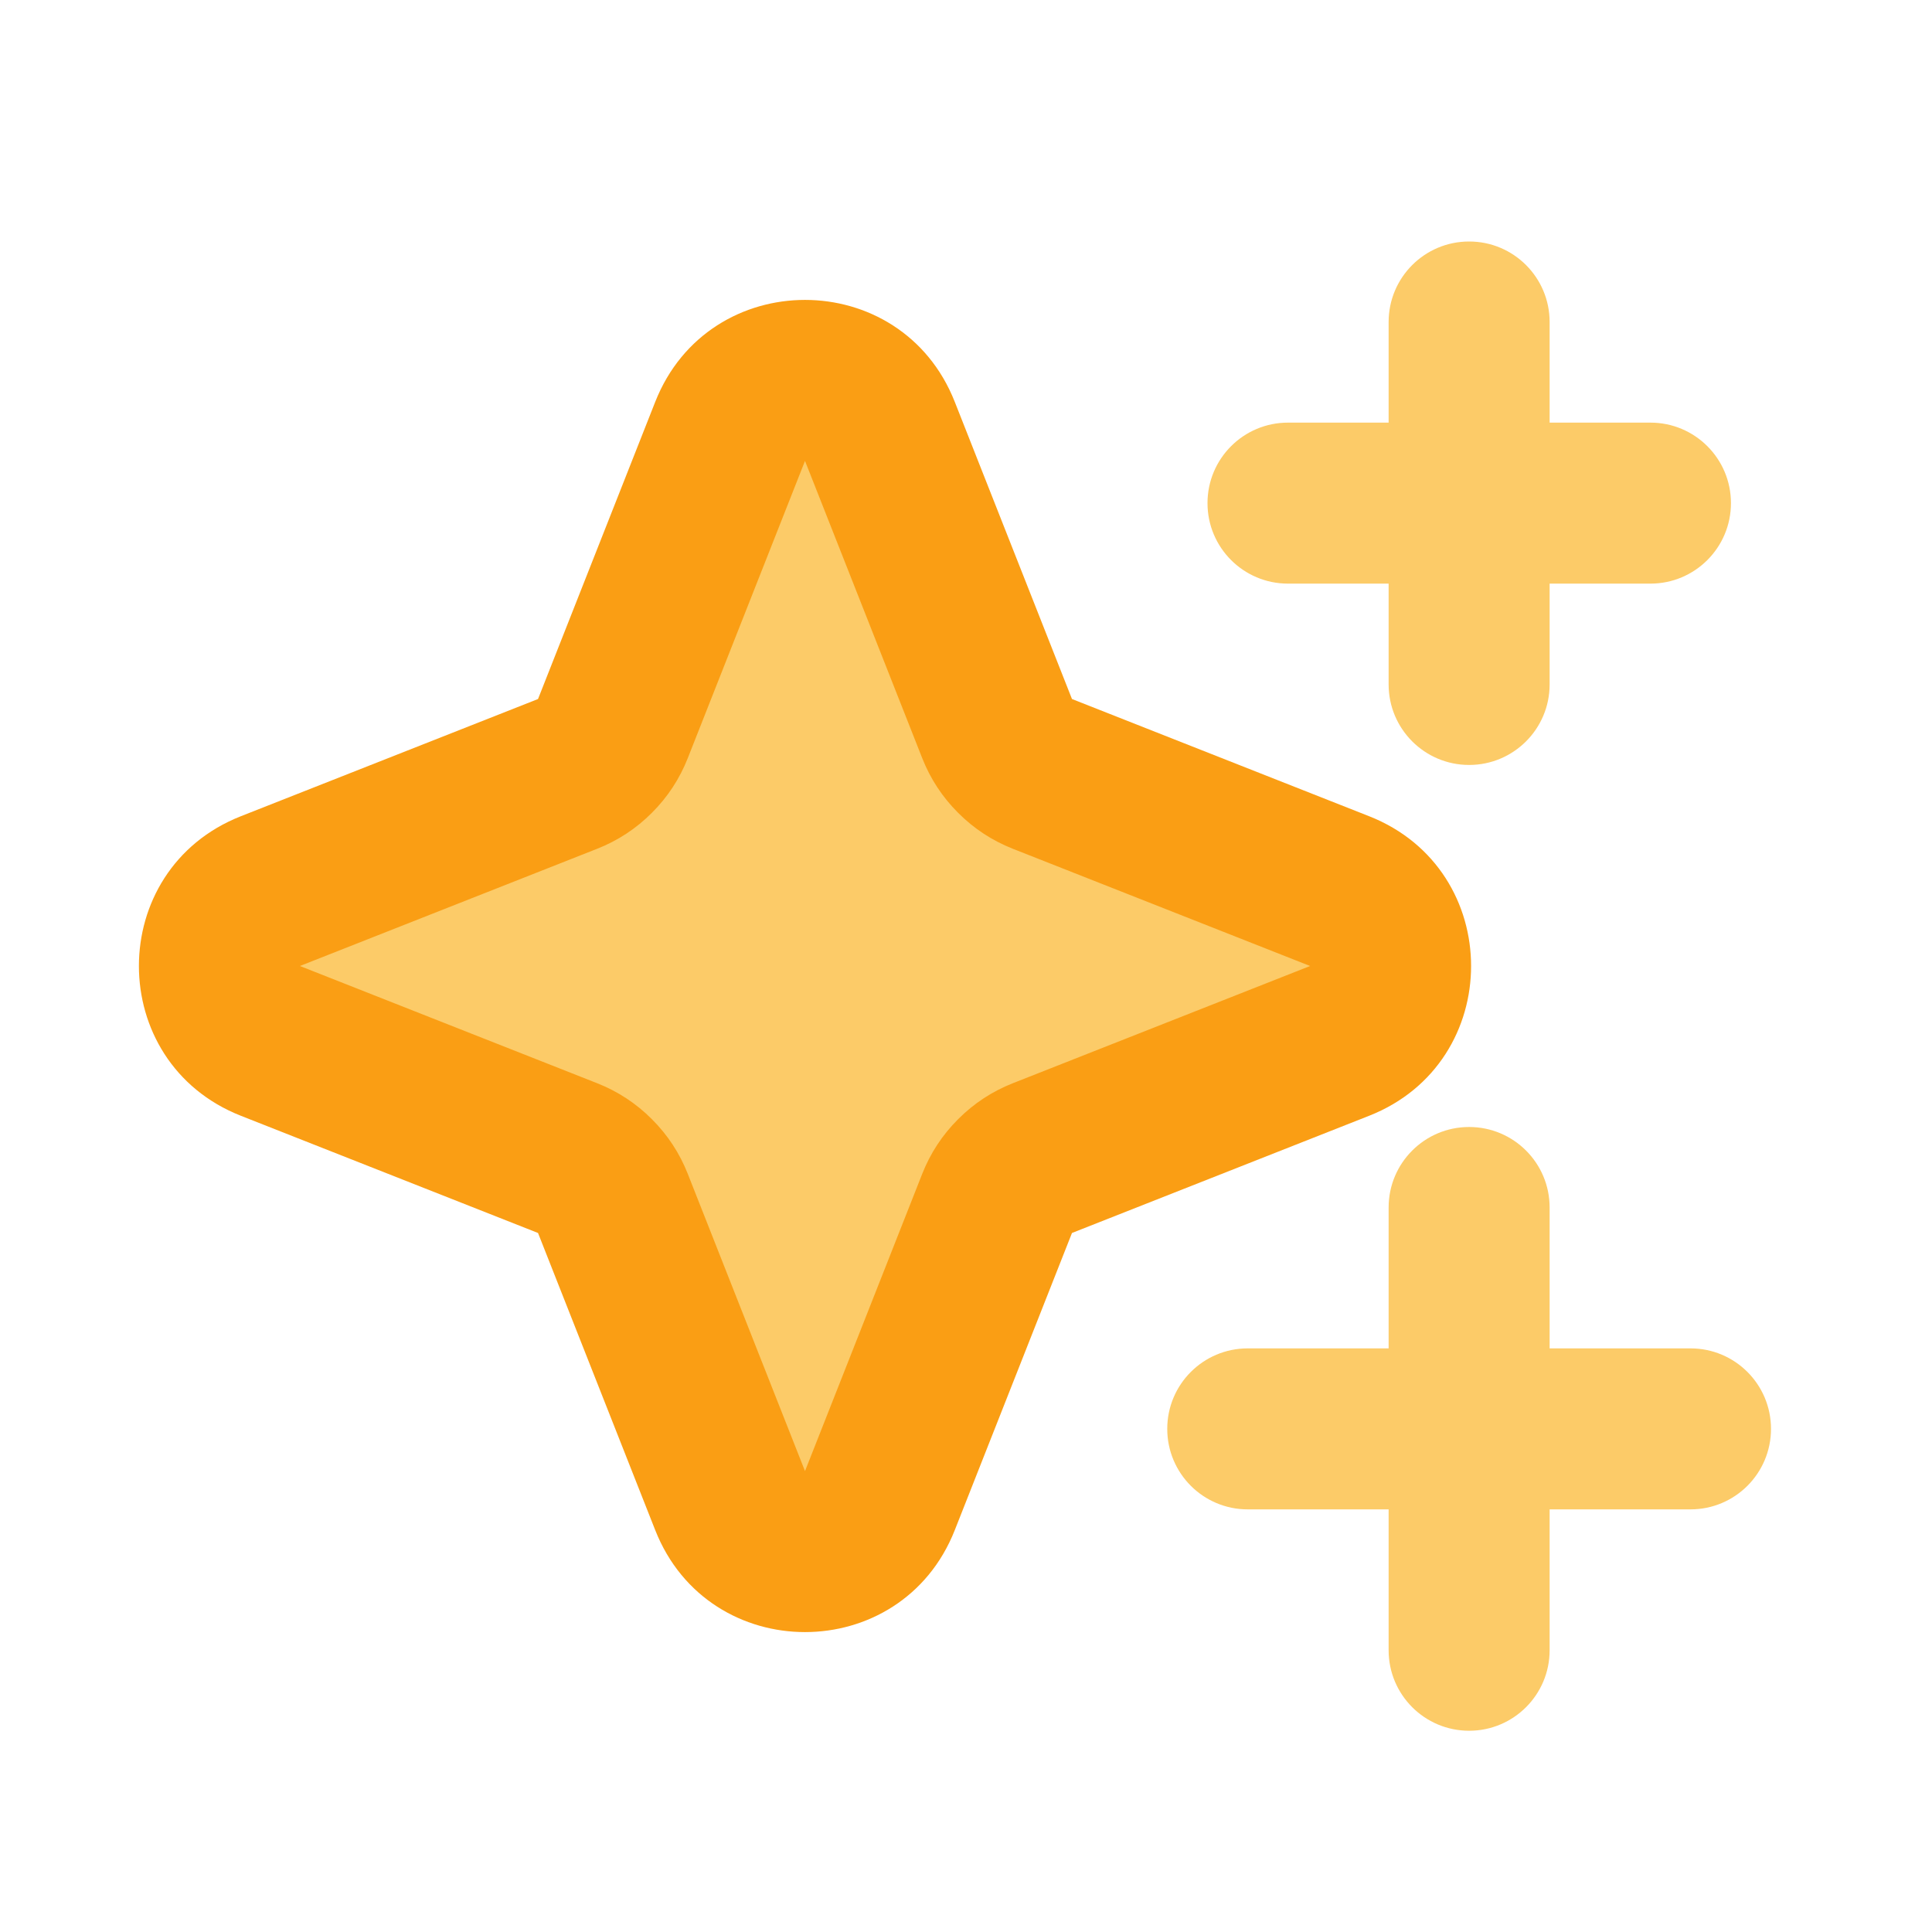 <svg xmlns="http://www.w3.org/2000/svg" xmlns:xlink="http://www.w3.org/1999/xlink" width="48" height="48" viewBox="0 0 48 48" fill="none">
<path d="M25.899 19.227C25.384 19.024 24.976 18.616 24.773 18.101L21.86 10.717C21.195 9.029 18.805 9.029 18.14 10.717L15.227 18.101C15.024 18.616 14.616 19.024 14.101 19.227L6.717 22.14C5.029 22.805 5.029 25.195 6.717 25.86L14.101 28.773C14.616 28.976 15.024 29.384 15.227 29.899L18.14 37.283C18.805 38.971 21.195 38.971 21.86 37.283L24.773 29.899C24.976 29.384 25.384 28.976 25.899 28.773L33.283 25.86C34.971 25.195 34.971 22.805 33.283 22.14L25.899 19.227Z"   fill="#FCCB68" >
</path>
<path d="M26.633 30.633L34.016 27.721C37.393 26.389 37.393 21.611 34.016 20.279L26.633 17.367L23.721 9.984C22.389 6.607 17.611 6.607 16.279 9.984L13.367 17.367L5.984 20.279C2.607 21.611 2.607 26.389 5.984 27.721L13.367 30.633L16.279 38.016C17.611 41.393 22.389 41.393 23.721 38.016L26.633 30.633ZM25.165 21.088L32.549 24L25.165 26.912C24.65 27.115 24.196 27.413 23.805 27.805C23.413 28.196 23.115 28.65 22.912 29.165L20 36.549L17.088 29.165C16.885 28.65 16.587 28.196 16.195 27.805C15.804 27.413 15.35 27.115 14.835 26.912L7.451 24L14.835 21.088C15.35 20.885 15.804 20.587 16.195 20.195C16.587 19.804 16.885 19.35 17.088 18.835L20 11.451L22.912 18.835C23.115 19.35 23.413 19.804 23.805 20.195C24.196 20.587 24.65 20.885 25.165 21.088Z" fill-rule="evenodd"  fill="#FA9E14" >
</path>
<path d="M30 12.5C30 13.605 30.895 14.5 32 14.5L41.005 14.5C42.109 14.5 43.005 13.605 43.005 12.5C43.005 11.395 42.109 10.5 41.005 10.5L32 10.5C30.895 10.5 30 11.395 30 12.5Z" fill-rule="evenodd"  fill="#FCCB68" >
</path>
<path d="M29 35.5C29 36.605 29.895 37.5 31 37.5L42 37.5C43.105 37.5 44 36.605 44 35.5C44 34.395 43.105 33.5 42 33.5L31 33.5C29.895 33.5 29 34.395 29 35.5Z" fill-rule="evenodd"  fill="#FCCB68" >
</path>
<path d="M36.5 28C35.395 28 34.5 28.895 34.5 30L34.5 41C34.5 42.105 35.395 43 36.5 43C37.605 43 38.5 42.105 38.5 41L38.5 30C38.5 28.895 37.605 28 36.5 28Z" fill-rule="evenodd"  fill="#FCCB68" >
</path>
<path d="M36.5 6C35.395 6 34.5 6.895 34.5 8L34.5 17.005C34.5 18.109 35.395 19.005 36.5 19.005C37.605 19.005 38.5 18.109 38.5 17.005L38.5 8C38.5 6.895 37.605 6 36.5 6Z" fill-rule="evenodd"  fill="#FCCB68" >
</path>
</svg>
